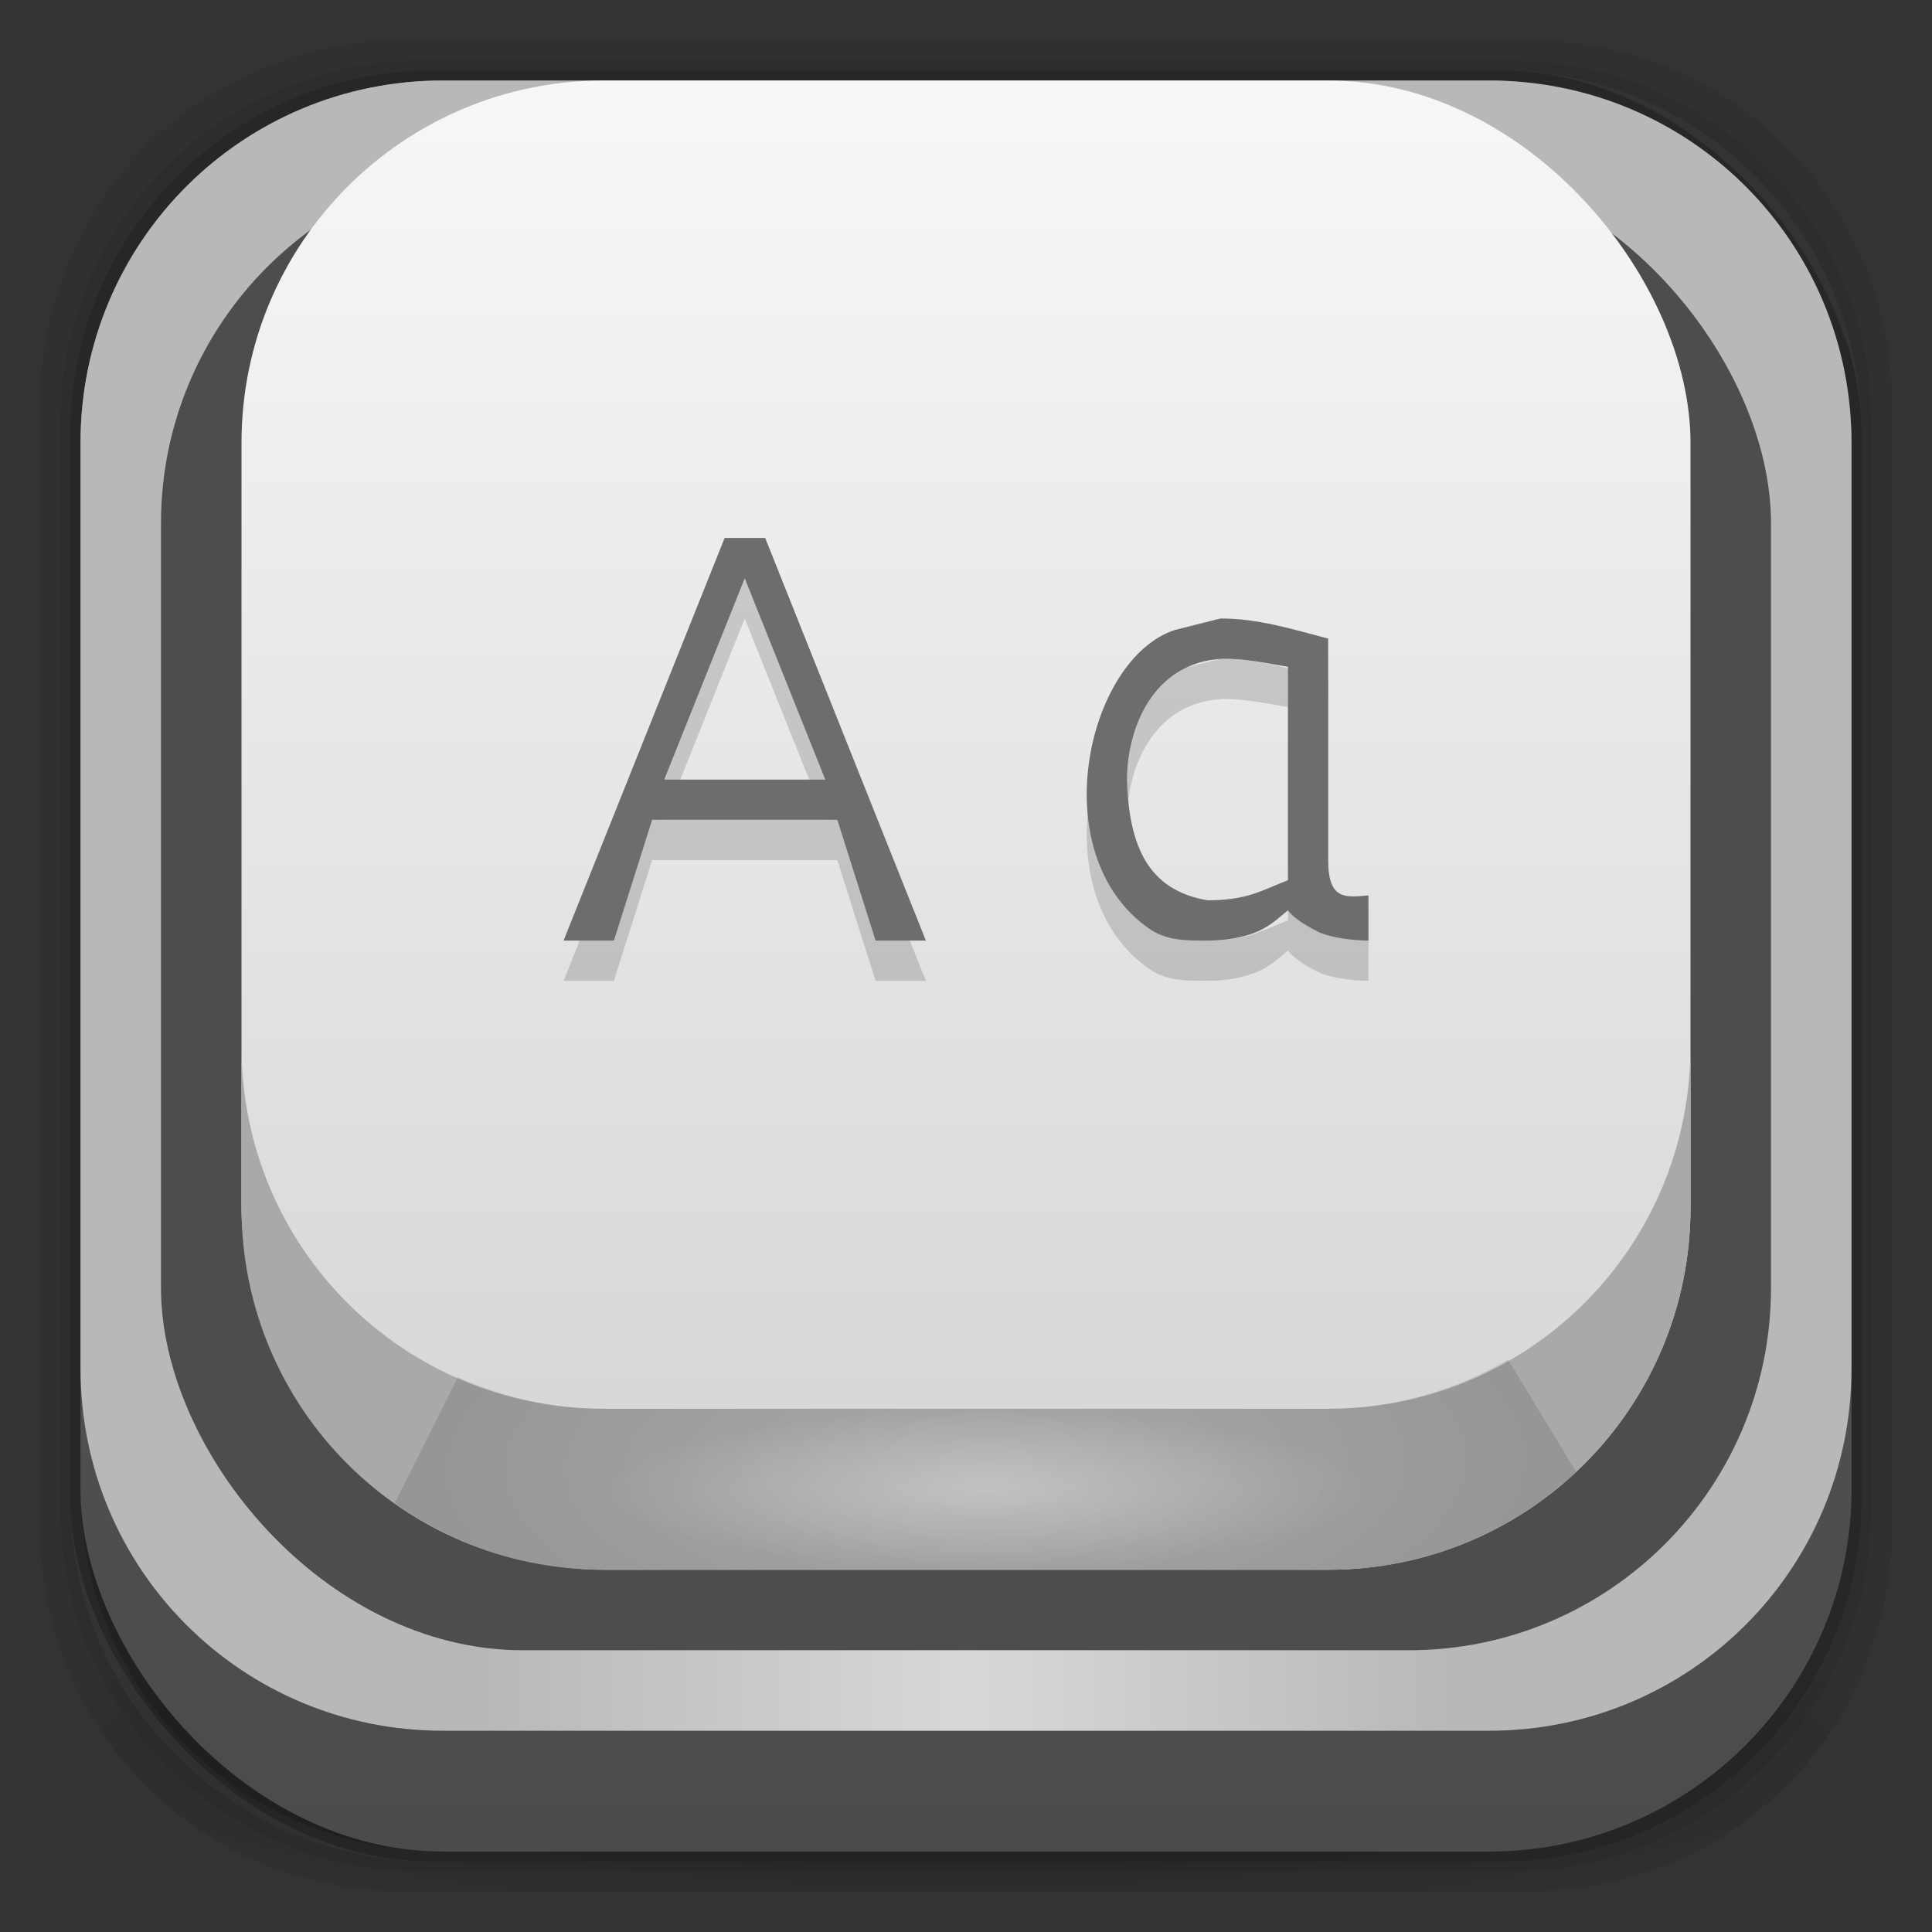 <?xml version="1.0" encoding="UTF-8" standalone="no"?>
<!-- Created with Inkscape (http://www.inkscape.org/) -->

<svg
   xmlns:dc="http://purl.org/dc/elements/1.1/"
   xmlns:cc="http://creativecommons.org/ns#"
   xmlns:rdf="http://www.w3.org/1999/02/22-rdf-syntax-ns#"
   xmlns:svg="http://www.w3.org/2000/svg"
   xmlns="http://www.w3.org/2000/svg"
   xmlns:xlink="http://www.w3.org/1999/xlink"
   xmlns:sodipodi="http://sodipodi.sourceforge.net/DTD/sodipodi-0.dtd"
   xmlns:inkscape="http://www.inkscape.org/namespaces/inkscape"
   width="48"
   height="48"
   id="svg4230"
   version="1.1"
   inkscape:version="0.48.5 r10040"
   sodipodi:docname="klaviatura.svg">
  <rect width="100%" height="100%" fill="#333333" stroke="none"/>
  <defs
     id="defs4232">
    <linearGradient
       inkscape:collect="always"
       id="linearGradient4065">
      <stop
         style="stop-color:#ffffff;stop-opacity:1;"
         offset="0"
         id="stop4067" />
      <stop
         style="stop-color:#ffffff;stop-opacity:0;"
         offset="1"
         id="stop4069" />
    </linearGradient>
    <linearGradient
       id="linearGradient4053">
      <stop
         id="stop4057"
         offset="0"
         style="stop-color:#000000;stop-opacity:0;" />
      <stop
         style="stop-color:#000000;stop-opacity:1;"
         offset="1"
         id="stop4059" />
    </linearGradient>
    <linearGradient
       id="linearGradient4022">
      <stop
         id="stop4024"
         offset="0"
         style="stop-color:#000000;stop-opacity:1;" />
      <stop
         style="stop-color:#000000;stop-opacity:0;"
         offset="0.5"
         id="stop4026" />
      <stop
         id="stop4028"
         offset="1"
         style="stop-color:#000000;stop-opacity:1;" />
    </linearGradient>
    <linearGradient
       id="linearGradient3999">
      <stop
         style="stop-color:#ffffff;stop-opacity:0;"
         offset="0"
         id="stop4001" />
      <stop
         id="stop4007"
         offset="0.5"
         style="stop-color:#ffffff;stop-opacity:1;" />
      <stop
         style="stop-color:#ffffff;stop-opacity:0;"
         offset="1"
         id="stop4003" />
    </linearGradient>
    <linearGradient
       id="linearGradient3951">
      <stop
         style="stop-color:#d4d4d3;stop-opacity:1;"
         offset="0"
         id="stop3953" />
      <stop
         style="stop-color:#f7f7f7;stop-opacity:1;"
         offset="1"
         id="stop3955" />
    </linearGradient>
    <linearGradient
       id="linearGradient4524">
      <stop
         style="stop-color:#595858;stop-opacity:1;"
         offset="0"
         id="stop4526" />
      <stop
         style="stop-color:#6c6c6c;stop-opacity:1;"
         offset="1"
         id="stop4528" />
    </linearGradient>
    <linearGradient
       id="linearGradient4512">
      <stop
         style="stop-color:#d9d2d1;stop-opacity:1;"
         offset="0"
         id="stop4514" />
      <stop
         style="stop-color:#fefcfc;stop-opacity:1;"
         offset="1"
         id="stop4516" />
    </linearGradient>
    <linearGradient
       id="linearGradient4243">
      <stop
         style="stop-color:#000000;stop-opacity:1;"
         offset="0"
         id="stop4245" />
      <stop
         style="stop-color:#000000;stop-opacity:0;"
         offset="1"
         id="stop4247" />
    </linearGradient>
    <linearGradient
       id="linearGradient4216">
      <stop
         style="stop-color:#a0c4e6;stop-opacity:1;"
         offset="0"
         id="stop4218" />
      <stop
         style="stop-color:#d0e2f1;stop-opacity:1;"
         offset="1"
         id="stop4220" />
    </linearGradient>
    <linearGradient
       id="linearGradient4208">
      <stop
         style="stop-color:#70a3d6;stop-opacity:1;"
         offset="0"
         id="stop4210" />
      <stop
         style="stop-color:#88b6e1;stop-opacity:1;"
         offset="1"
         id="stop4212" />
    </linearGradient>
    <linearGradient
       id="linearGradient4200">
      <stop
         style="stop-color:#427dbe;stop-opacity:1;"
         offset="0"
         id="stop4202" />
      <stop
         style="stop-color:#739bd1;stop-opacity:1;"
         offset="1"
         id="stop4204" />
    </linearGradient>
    <linearGradient
       id="linearGradient4192">
      <stop
         style="stop-color:#4970a4;stop-opacity:1;"
         offset="0"
         id="stop4194" />
      <stop
         style="stop-color:#6090c0;stop-opacity:1;"
         offset="1"
         id="stop4196" />
    </linearGradient>
    <radialGradient
       inkscape:collect="always"
       xlink:href="#linearGradient3688-166-749-5-9-1"
       id="radialGradient4351"
       gradientUnits="userSpaceOnUse"
       gradientTransform="matrix(2.32,0,0,0.4,28.618,28.6)"
       cx="4.993"
       cy="43.5"
       fx="4.993"
       fy="43.5"
       r="2.5" />
    <linearGradient
       id="linearGradient3688-166-749-5-9-1">
      <stop
         id="stop2883-0-2-9"
         style="stop-color:#181818;stop-opacity:1"
         offset="0" />
      <stop
         id="stop2885-5-3-8"
         style="stop-color:#181818;stop-opacity:0"
         offset="1" />
    </linearGradient>
    <linearGradient
       id="linearGradient3688-464-309-8-9-4">
      <stop
         id="stop2889-9-9-1"
         style="stop-color:#181818;stop-opacity:1"
         offset="0" />
      <stop
         id="stop2891-4-2-9"
         style="stop-color:#181818;stop-opacity:0"
         offset="1" />
    </linearGradient>
    <linearGradient
       id="linearGradient3702-501-757-0-4-0">
      <stop
         id="stop2895-0-2-1"
         style="stop-color:#181818;stop-opacity:0"
         offset="0" />
      <stop
         id="stop2897-2-8-2"
         style="stop-color:#181818;stop-opacity:1"
         offset="0.5" />
      <stop
         id="stop2899-6-1-6"
         style="stop-color:#181818;stop-opacity:0"
         offset="1" />
    </linearGradient>
    <linearGradient
       id="linearGradient3811-3">
      <stop
         style="stop-color:#000000;stop-opacity:1;"
         offset="0"
         id="stop3813-0" />
      <stop
         style="stop-color:#000000;stop-opacity:0;"
         offset="1"
         id="stop3815-0" />
    </linearGradient>
    <clipPath
       id="clipPath-887332295">
      <g
         id="g3945"
         transform="translate(0,-1004.362)">
        <rect
           id="rect3947"
           fill="#1890d0"
           width="46"
           height="46"
           x="1"
           y="1005.36"
           rx="4" />
      </g>
    </clipPath>
    <clipPath
       id="clipPath-867792831">
      <g
         id="g3940"
         transform="translate(0,-1004.362)">
        <rect
           id="rect3942"
           fill="#1890d0"
           width="46"
           height="46"
           x="1"
           y="1005.36"
           rx="4" />
      </g>
    </clipPath>
    <linearGradient
       gradientTransform="translate(-47.998,0.002)"
       gradientUnits="userSpaceOnUse"
       x2="47"
       x1="1"
       id="linearGradient3764">
      <stop
         id="stop3935"
         stop-opacity="1"
         stop-color="#e4e4e4" />
      <stop
         id="stop3937"
         stop-opacity="1"
         stop-color="#eee"
         offset="1" />
    </linearGradient>
    <radialGradient
       inkscape:collect="always"
       xlink:href="#linearGradient4243"
       id="radialGradient4274"
       gradientUnits="userSpaceOnUse"
       gradientTransform="matrix(1.043,0,0,0.196,-1.043,35.185)"
       cx="24"
       cy="42.5"
       fx="24"
       fy="42.5"
       r="23" />
    <linearGradient
       inkscape:collect="always"
       xlink:href="#linearGradient4524"
       id="linearGradient4530"
       x1="24"
       y1="46"
       x2="24"
       y2="2"
       gradientUnits="userSpaceOnUse" />
    <linearGradient
       inkscape:collect="always"
       xlink:href="#linearGradient4512"
       id="linearGradient4554"
       gradientUnits="userSpaceOnUse"
       x1="12.5"
       y1="28"
       x2="12.5"
       y2="17" />
    <linearGradient
       inkscape:collect="always"
       xlink:href="#linearGradient4524-9"
       id="linearGradient3853-8"
       gradientUnits="userSpaceOnUse"
       x1="24"
       y1="46"
       x2="24"
       y2="2" />
    <linearGradient
       id="linearGradient4524-9">
      <stop
         style="stop-color:#595858;stop-opacity:1;"
         offset="0"
         id="stop4526-7" />
      <stop
         style="stop-color:#6c6c6c;stop-opacity:1;"
         offset="1"
         id="stop4528-7" />
    </linearGradient>
    <linearGradient
       inkscape:collect="always"
       xlink:href="#linearGradient4524-90"
       id="linearGradient4530-8"
       x1="24"
       y1="46"
       x2="24"
       y2="2"
       gradientUnits="userSpaceOnUse" />
    <linearGradient
       id="linearGradient4524-90">
      <stop
         style="stop-color:#595858;stop-opacity:1;"
         offset="0"
         id="stop4526-2" />
      <stop
         style="stop-color:#6c6c6c;stop-opacity:1;"
         offset="1"
         id="stop4528-3" />
    </linearGradient>
    <linearGradient
       inkscape:collect="always"
       xlink:href="#linearGradient3951"
       id="linearGradient3957"
       x1="23"
       y1="1045.362"
       x2="23"
       y2="1008.362"
       gradientUnits="userSpaceOnUse"
       gradientTransform="translate(2,-2)" />
    <linearGradient
       inkscape:collect="always"
       xlink:href="#linearGradient3999"
       id="linearGradient4005"
       x1="12"
       y1="42"
       x2="36"
       y2="42"
       gradientUnits="userSpaceOnUse" />
    <linearGradient
       inkscape:collect="always"
       xlink:href="#linearGradient4022"
       id="linearGradient4020"
       x1="13"
       y1="34"
       x2="12"
       y2="39"
       gradientUnits="userSpaceOnUse" />
    <radialGradient
       inkscape:collect="always"
       xlink:href="#linearGradient4053"
       id="radialGradient4061"
       cx="24.484"
       cy="36.391"
       fx="24.484"
       fy="36.391"
       r="14.672"
       gradientTransform="matrix(1.691,-0.022,0.009,0.679,-17.241,12.216)"
       gradientUnits="userSpaceOnUse" />
    <radialGradient
       inkscape:collect="always"
       xlink:href="#linearGradient4065"
       id="radialGradient4071"
       cx="24.5"
       cy="37"
       fx="24.5"
       fy="37"
       r="9.5"
       gradientTransform="matrix(1,0,0,0.211,0,29.211)"
       gradientUnits="userSpaceOnUse" />
  </defs>
  <sodipodi:namedview
     id="base"
     pagecolor="#ffffff"
     bordercolor="#666666"
     borderopacity="1.0"
     inkscape:pageopacity="0.0"
     inkscape:pageshadow="2"
     inkscape:zoom="20.806341"
     inkscape:cx="24.96166"
     inkscape:cy="29.937619"
     inkscape:document-units="px"
     inkscape:current-layer="layer1"
     showgrid="true"
     inkscape:showpageshadow="false"
     borderlayer="true"
     inkscape:window-width="1920"
     inkscape:window-height="1023"
     inkscape:window-x="0"
     inkscape:window-y="28"
     inkscape:window-maximized="1"
     showguides="false"
     inkscape:guide-bbox="true">
    <inkscape:grid
       type="xygrid"
       id="grid4162" />
    <sodipodi:guide
       position="1,47"
       orientation="46,0"
       id="guide4163" />
    <sodipodi:guide
       position="1,1"
       orientation="0,46"
       id="guide4165" />
    <sodipodi:guide
       position="47,1"
       orientation="-46,0"
       id="guide4167" />
    <sodipodi:guide
       position="47,47"
       orientation="0,-46"
       id="guide4169" />
    <sodipodi:guide
       position="2,46"
       orientation="44,0"
       id="guide4173" />
    <sodipodi:guide
       position="2,2"
       orientation="0,44"
       id="guide4175" />
    <sodipodi:guide
       position="46,2"
       orientation="-44,0"
       id="guide4177" />
    <sodipodi:guide
       position="46,46"
       orientation="0,-44"
       id="guide4179" />
    <sodipodi:guide
       position="3,45"
       orientation="42,0"
       id="guide4183" />
    <sodipodi:guide
       position="45,3"
       orientation="-42,0"
       id="guide4187" />
    <sodipodi:guide
       position="45,45"
       orientation="0,-42"
       id="guide4189" />
    <sodipodi:guide
       position="3,45"
       orientation="42,0"
       id="guide4193" />
    <sodipodi:guide
       position="3,3"
       orientation="0,42"
       id="guide4195" />
    <sodipodi:guide
       position="45,3"
       orientation="-42,0"
       id="guide4197" />
    <sodipodi:guide
       position="45,45"
       orientation="0,-42"
       id="guide4199" />
    <sodipodi:guide
       position="3,10"
       orientation="7,0"
       id="guide4203" />
    <sodipodi:guide
       position="3,3"
       orientation="0,42"
       id="guide4205" />
    <sodipodi:guide
       position="45,3"
       orientation="-7,0"
       id="guide4207" />
    <sodipodi:guide
       position="45,10"
       orientation="0,-42"
       id="guide4209" />
  </sodipodi:namedview>
  <g
     inkscape:groupmode="layer"
     id="layer3"
     inkscape:label="Fake blur shadow"
     style="display:inline"
     sodipodi:insensitive="true">
    <path
       style="opacity:0.06;fill:#000000;fill-opacity:1;stroke:none"
       d="M 10,1 C 5.014,1 1,5.014 1,10 l 0,28 c 0,4.986 4.014,9 9,9 l 28,0 c 4.986,0 9,-4.014 9,-9 L 47,10 C 47,5.014 42.986,1 38,1 L 10,1 z m 0.5,0.5 27,0 c 4.986,0 9,4.014 9,9 l 0,27 c 0,4.986 -4.014,9 -9,9 l -27,0 c -4.986,0 -9,-4.014 -9,-9 l 0,-27 c 0,-4.986 4.014,-9 9,-9 z"
       id="rect3829"
       inkscape:connector-curvature="0" />
    <path
       style="opacity:0.12;fill:#000000;fill-opacity:1;stroke:none"
       d="m 10.5,1.5 c -4.986,0 -9,4.014 -9,9 l 0,27 c 0,4.986 4.014,9 9,9 l 27,0 c 4.986,0 9,-4.014 9,-9 l 0,-27 c 0,-4.986 -4.014,-9 -9,-9 l -27,0 z m 0.25,0.25 26.5,0 c 4.986,0 9,4.014 9,9 l 0,26.5 c 0,4.986 -4.014,9 -9,9 l -26.5,0 c -4.986,0 -9,-4.014 -9,-9 l 0,-26.5 c 0,-4.986 4.014,-9 9,-9 z"
       id="rect3827"
       inkscape:connector-curvature="0" />
    <rect
       style="opacity:0.24;fill:#000000;fill-opacity:1;stroke:none"
       id="rect3038-4"
       width="44.5"
       height="44.5"
       x="1.75"
       y="1.75"
       ry="9"
       rx="9" />
  </g>
  <g
     inkscape:groupmode="layer"
     id="layer6"
     inkscape:label="Blob"
     style="display:inline"
     sodipodi:insensitive="true">
    <path
       style="opacity:0.3;fill:url(#radialGradient4274);fill-opacity:1;stroke:none"
       d="M 1.031,39 C 1.519,43.519 5.347,47 10,47 l 28,0 c 4.653,0 8.481,-3.481 8.969,-8 l -45.938,0 z"
       id="rect4241"
       inkscape:connector-curvature="0" />
  </g>
  <g
     inkscape:groupmode="layer"
     id="layer2"
     inkscape:label="Baseplate"
     style="display:inline">
    <rect
       style="fill:url(#linearGradient4530);fill-opacity:1;stroke:none"
       id="rect3038"
       width="44"
       height="44"
       x="2"
       y="2"
       ry="9"
       rx="9" />
  </g>
  <g
     inkscape:label="Symbol"
     inkscape:groupmode="layer"
     id="layer1"
     transform="translate(0,-1004.362)"
     style="display:inline">
    <path
       inkscape:connector-curvature="0"
       style="fill:#b8b8b8;fill-opacity:1;stroke:none;display:inline"
       d="m 11,1006.362 c -4.986,0 -9,4.014 -9,9 l 0,23 c 0,4.986 4.014,9 9,9 l 26,0 c 4.986,0 9,-4.014 9,-9 l 0,-23 c 0,-4.986 -4.014,-9 -9,-9 l -26,0 z"
       id="rect3831" />
    <rect
       rx="9"
       ry="9"
       y="1008.362"
       x="4"
       height="37"
       width="40"
       id="rect3911"
       style="fill:#4d4d4c;fill-opacity:1;stroke:none;display:inline" />
    <rect
       style="fill:url(#linearGradient3957);fill-opacity:1;stroke:none;display:inline"
       id="rect3949"
       width="36"
       height="37"
       x="6"
       y="1006.362"
       ry="9"
       rx="9" />
    <g
       id="g4073"
       style="font-size:11.896px;font-style:normal;font-variant:normal;font-weight:normal;font-stretch:normal;line-height:125%;letter-spacing:0px;word-spacing:0px;fill:#000000;fill-opacity:1;stroke:none;font-family:Open Sans;-inkscape-font-specification:Open Sans;opacity:0.15"
       transform="matrix(0.979,0,0,1.022,0,1)">
      <path
         sodipodi:nodetypes="ccccccccccc"
         inkscape:connector-curvature="0"
         id="path4075"
         style="font-size:13.904px;fill:#000000;font-family:Ubuntu;-inkscape-font-specification:Ubuntu;fill-opacity:1"
         d="m 22.221,1005.608 -0.971,-2.937 -4.7,0 -0.971,2.937 -1.277,0 4.087,-9.788 1.03,6e-5 4.078,9.788 m -4.597,-8.809 -2.043,4.894 4.087,0" />
    </g>
    <path
       style="fill:#a9a9a8;fill-opacity:1;stroke:none;display:inline"
       d="M 6 26 L 6 30 C 6 34.986 10.014 39 15 39 L 33 39 C 37.986 39 42 34.986 42 30 L 42 26 C 42 30.986 37.986 35 33 35 L 15 35 C 10.014 35 6 30.986 6 26 z "
       transform="translate(0,1004.362)"
       id="rect3959" />
    <g
       transform="scale(0.979,1.022)"
       style="font-size:11.896px;font-style:normal;font-variant:normal;font-weight:normal;font-stretch:normal;line-height:125%;letter-spacing:0px;word-spacing:0px;fill:#6d6d6d;fill-opacity:1;stroke:none;font-family:Open Sans;-inkscape-font-specification:Open Sans"
       id="text3969">
      <path
         d="m 22.221,1005.608 -0.971,-2.937 -4.7,0 -0.971,2.937 -1.277,0 4.087,-9.788 1.03,6e-5 4.078,9.788 m -4.597,-8.809 -2.043,4.894 4.087,0"
         style="font-size:13.904px;fill:#6d6d6d;font-family:Ubuntu;-inkscape-font-specification:Ubuntu"
         id="path3974"
         inkscape:connector-curvature="0"
         sodipodi:nodetypes="ccccccccccc" />
    </g>
    <g
       transform="matrix(0.979,0,0,1.022,-0.008,1)"
       style="font-size:11.896px;font-style:normal;font-variant:normal;font-weight:normal;font-stretch:normal;line-height:125%;letter-spacing:0px;word-spacing:0px;fill:#000000;fill-opacity:1;stroke:none;font-family:Open Sans;-inkscape-font-specification:Open Sans;opacity:0.15"
       id="g4077">
      <path
         sodipodi:nodetypes="cccccccccscccccccc"
         inkscape:connector-curvature="0"
         d="m 30.981,997.777 c 0.951,-0.002 1.814,0.258 2.733,0.489 l 0,4.894 0,0.489 c 0,0.979 0.44,0.91 1.022,0.859 l -6e-6,1.098 c -0.417,0 -0.95,-0.074 -1.237,-0.195 -0.278,-0.13 -0.63,-0.317 -0.806,-0.539 -0.232,0.176 -0.404,0.354 -0.765,0.512 -0.362,0.148 -0.793,0.223 -1.293,0.223 -0.547,0 -1.007,0 -1.446,-0.278 -2.729,-1.799 -1.604,-6.574 0.635,-7.273 m 0.827,6.572 c 1.022,0 1.378,-0.245 2.043,-0.489 l 0,-5.188 c -0.545,-0.082 -1.022,-0.196 -1.655,-0.196 -1.799,0.087 -2.426,1.723 -2.431,2.936 0.048,1.589 0.514,2.686 2.043,2.937"
         style="font-size:13.904px;fill:#000000;font-family:Ubuntu;-inkscape-font-specification:Ubuntu;fill-opacity:1"
         id="path4079" />
    </g>
    <g
       id="g3980"
       style="font-size:11.896px;font-style:normal;font-variant:normal;font-weight:normal;font-stretch:normal;line-height:125%;letter-spacing:0px;word-spacing:0px;fill:#6d6d6d;fill-opacity:1;stroke:none;font-family:Open Sans;-inkscape-font-specification:Open Sans"
       transform="matrix(0.979,0,0,1.022,-0.008,2.9559691e-4)">
      <path
         id="path3984"
         style="font-size:13.904px;fill:#6d6d6d;font-family:Ubuntu;-inkscape-font-specification:Ubuntu"
         d="m 30.981,997.777 c 0.951,-0.002 1.814,0.258 2.733,0.489 l 0,4.894 0,0.489 c 0,0.979 0.44,0.91 1.022,0.859 l -6e-6,1.098 c -0.417,0 -0.95,-0.074 -1.237,-0.195 -0.278,-0.13 -0.63,-0.317 -0.806,-0.539 -0.232,0.176 -0.404,0.354 -0.765,0.512 -0.362,0.148 -0.793,0.223 -1.293,0.223 -0.547,0 -1.007,0 -1.446,-0.278 -2.729,-1.799 -1.604,-6.574 0.635,-7.273 m 0.827,6.572 c 1.022,0 1.378,-0.245 2.043,-0.489 l 0,-5.188 c -0.545,-0.082 -1.022,-0.196 -1.655,-0.196 -1.799,0.087 -2.426,1.723 -2.431,2.936 0.048,1.589 0.514,2.686 2.043,2.937"
         inkscape:connector-curvature="0"
         sodipodi:nodetypes="cccccccccscccccccc" />
    </g>
    <rect
       style="opacity:0.45;fill:url(#linearGradient4005);fill-opacity:1;stroke:none"
       id="rect3997"
       width="24"
       height="2"
       x="12"
       y="41"
       transform="translate(0,1004.362)" />
    <path
       style="opacity:0.2;fill:url(#radialGradient4061);fill-opacity:1;stroke:none"
       d="M 37.469 33.781 C 36.148 34.541 34.639 35 33 35 L 15 35 C 13.703 35 12.487 34.708 11.375 34.219 L 9.812 37.344 C 11.28 38.381 13.058 39 15 39 L 33 39 C 35.389 39 37.548 38.071 39.156 36.562 L 37.469 33.781 z "
       transform="translate(0,1004.362)"
       id="path4030" />
    <rect
       style="opacity:0.3;fill:url(#radialGradient4071);fill-opacity:1;stroke:none"
       id="rect4063"
       width="19"
       height="4"
       x="15"
       y="35"
       transform="translate(0,1004.362)" />
  </g>
  <g
     inkscape:groupmode="layer"
     id="layer4"
     inkscape:label="Inset"
     style="display:inline"
     sodipodi:insensitive="true">
    <path
       style="opacity:0.15;fill:#000000;fill-opacity:1;stroke:none"
       d="m 2,34 0,3 c 0,4.986 4.014,9 9,9 l 26,0 c 4.986,0 9,-4.014 9,-9 l 0,-3 c 0,4.986 -4.014,9 -9,9 L 11,43 C 6.014,43 2,38.986 2,34 z"
       id="rect3038-42"
       inkscape:connector-curvature="0" />
  </g>
  <g
     inkscape:groupmode="layer"
     id="layer7"
     inkscape:label="Baseshape"
     sodipodi:insensitive="true"
     style="display:none">
    <rect
       rx="9"
       ry="9"
       y="2"
       x="2"
       height="44"
       width="44"
       id="rect4169"
       style="fill:#abe1ad;fill-opacity:1;stroke:none;display:inline" />
  </g>
</svg>
